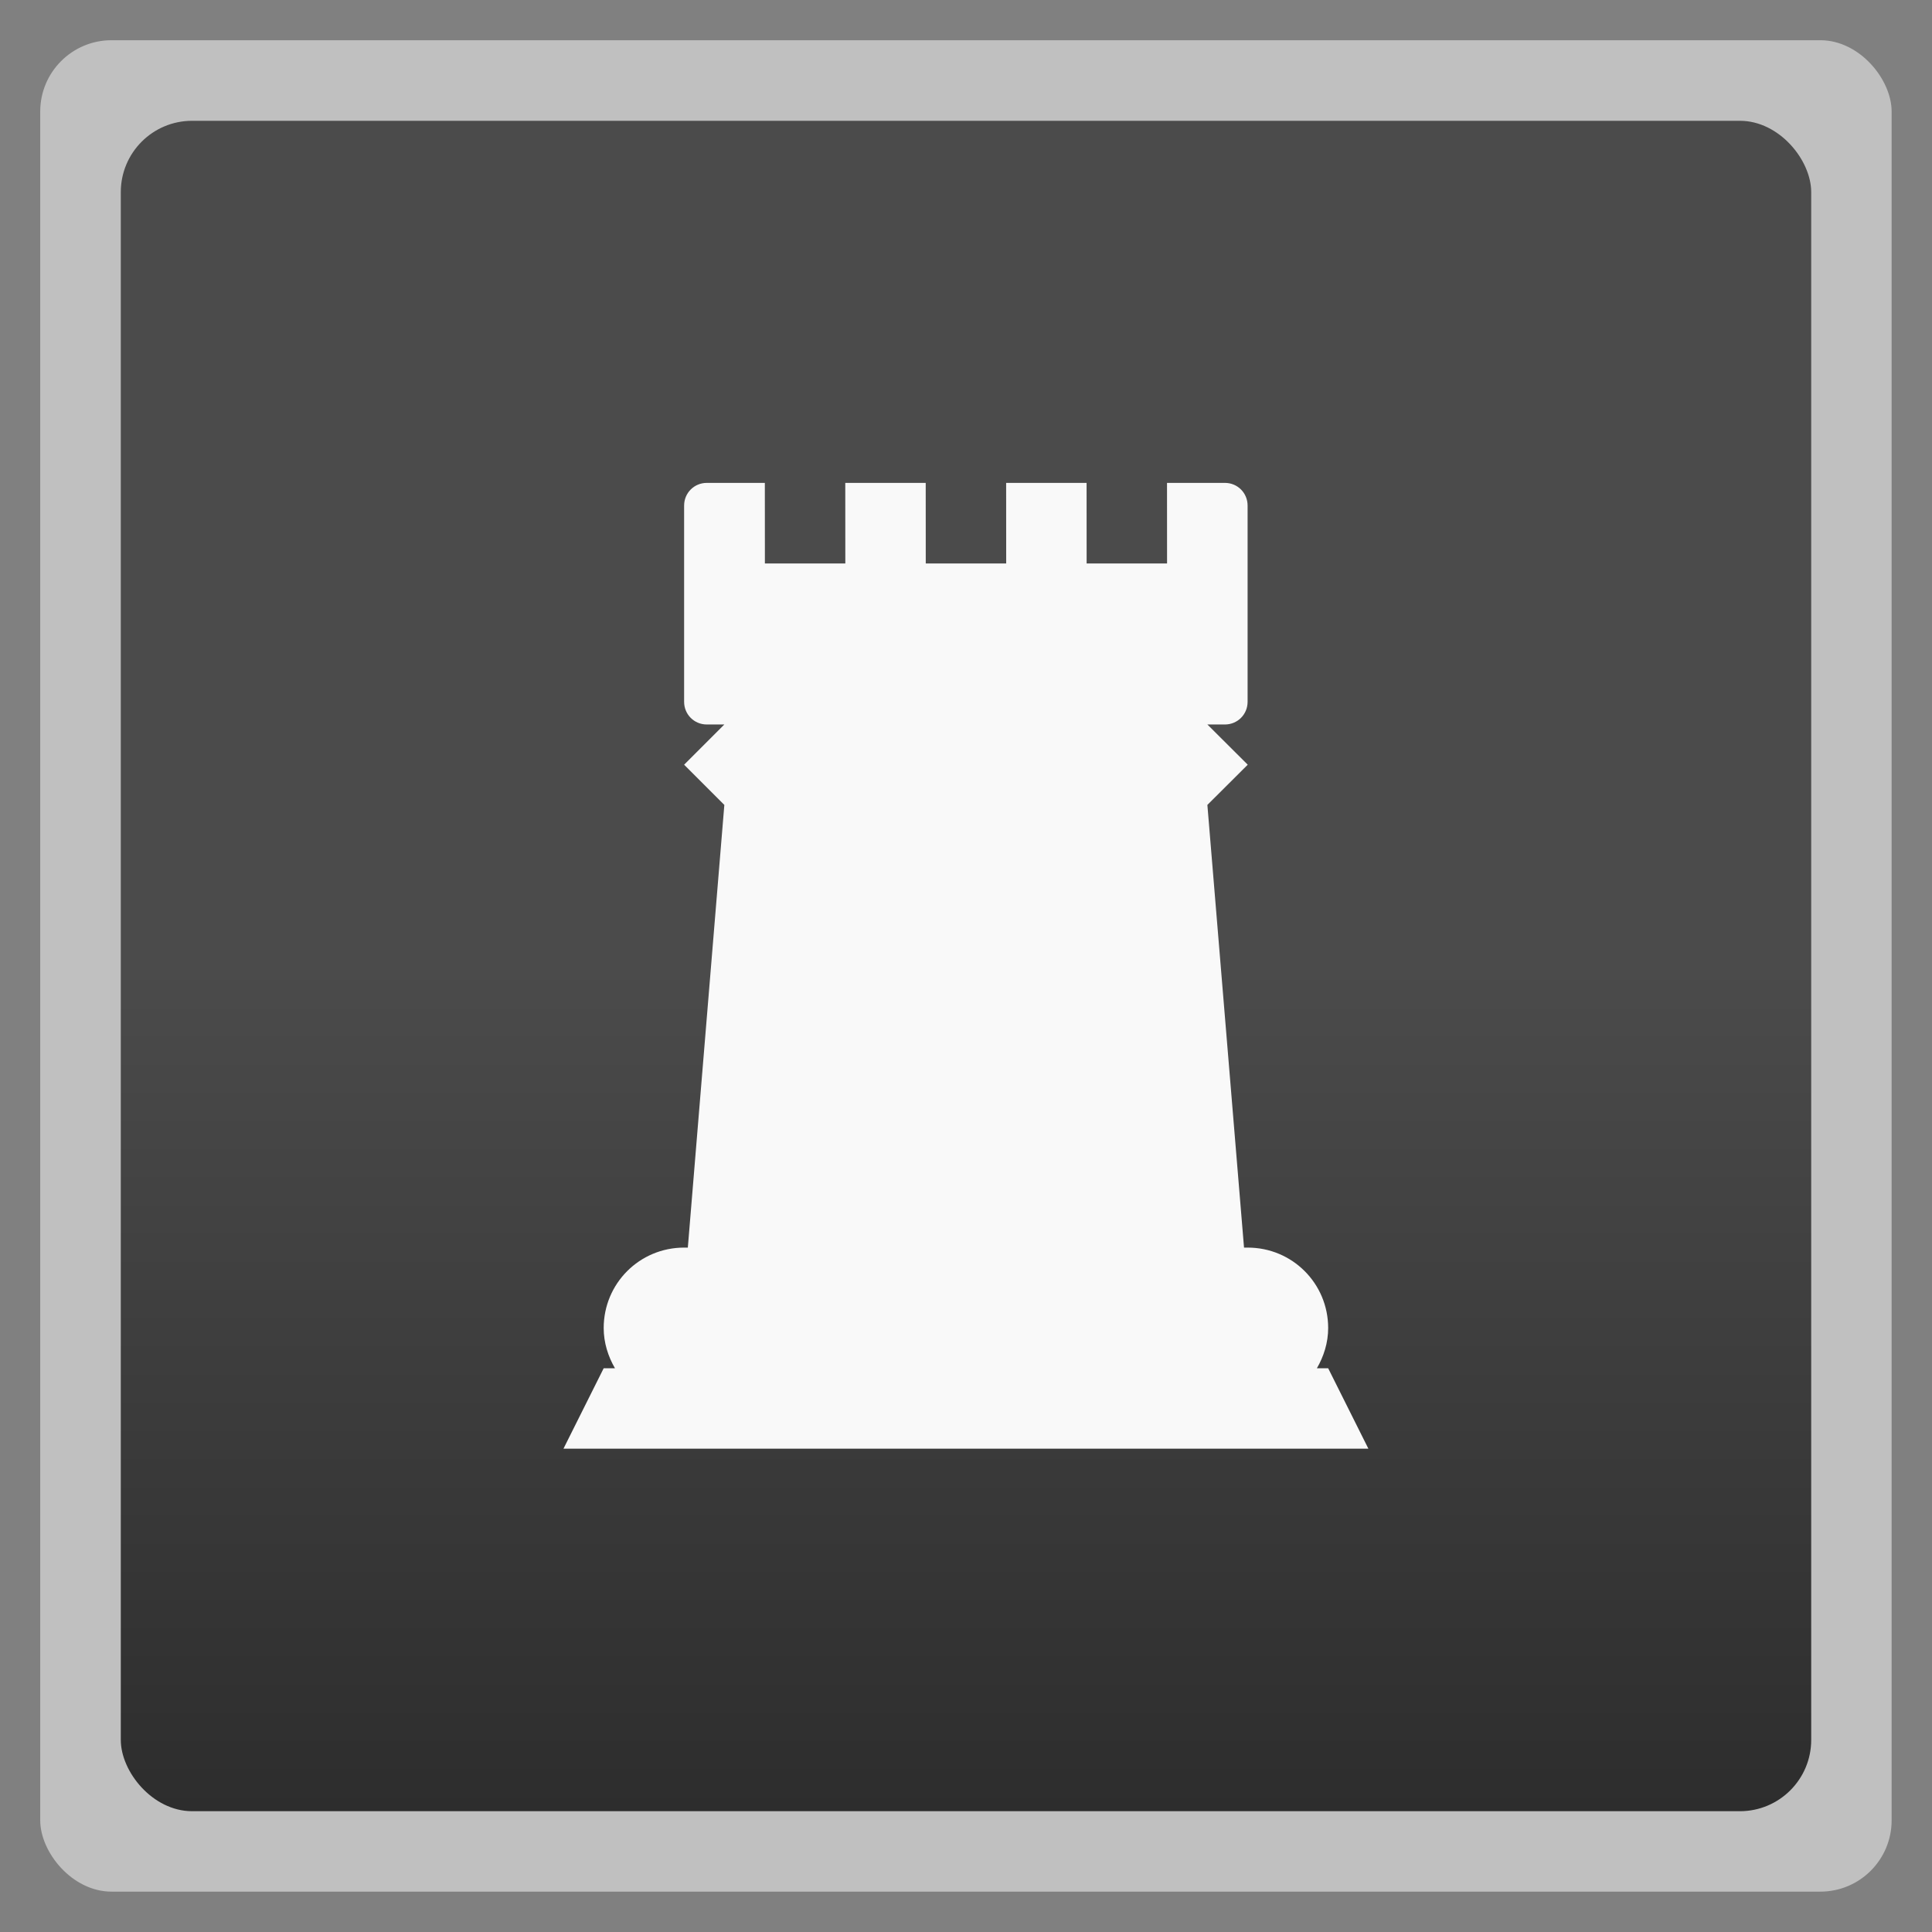 <svg xmlns="http://www.w3.org/2000/svg" xmlns:xlink="http://www.w3.org/1999/xlink" width="48" viewBox="0 0 13.547 13.547" height="48">
 <rect x="0" y="0" width="13.547" height="13.547" fill="#808080" stroke="none"/>
 <defs>
  <linearGradient id="0">
   <stop stop-color="#4b4b4b"/>
   <stop offset="1" stop-color="#2d2d2d"/>
  </linearGradient>
  <linearGradient gradientTransform="matrix(1 0 0 1 -0 -0)" xlink:href="#0" id="1" y1="6.773" y2="12.7" gradientUnits="userSpaceOnUse" x2="0"/>
 </defs>
 <g fill-rule="evenodd">
  <rect width="12.982" x="0.282" y="0.282" rx="0.5" height="12.982" opacity="0.5" fill="#fff"/>
  <rect width="11.853" x="0.847" y="0.847" rx="0.5" height="11.853" fill="url(#1)"/>
 </g>
 <path d="m 4.956,3.386 c -0.088,0 -0.159,0.07 -0.159,0.159 l 0,1.376 c 0,0.088 0.07,0.159 0.159,0.159 l 0.123,0 -0.282,0.282 0.282,0.282 -0.256,3.104 -0.026,0 c -0.313,0 -0.564,0.252 -0.564,0.564 0,0.103 0.031,0.199 0.079,0.282 l -0.079,0 -0.282,0.564 5.644,0 -0.282,-0.564 -0.079,0 c 0.048,-0.083 0.079,-0.179 0.079,-0.282 0,-0.313 -0.252,-0.564 -0.564,-0.564 l -0.026,0 L 8.466,5.644 8.749,5.362 8.466,5.08 l 0.123,0 c 0.088,0 0.159,-0.07 0.159,-0.159 l 0,-1.376 c 0,-0.088 -0.07,-0.159 -0.159,-0.159 l -0.406,0 3.333e-4,0.565 -0.564,0 -3.333e-4,-0.565 -0.564,0 3.333e-4,0.565 -0.564,0 -3.333e-4,-0.565 -0.564,0 3.333e-4,0.565 -0.564,0 -3.333e-4,-0.565 z" fill="#f9f9f9"/>
</svg>
